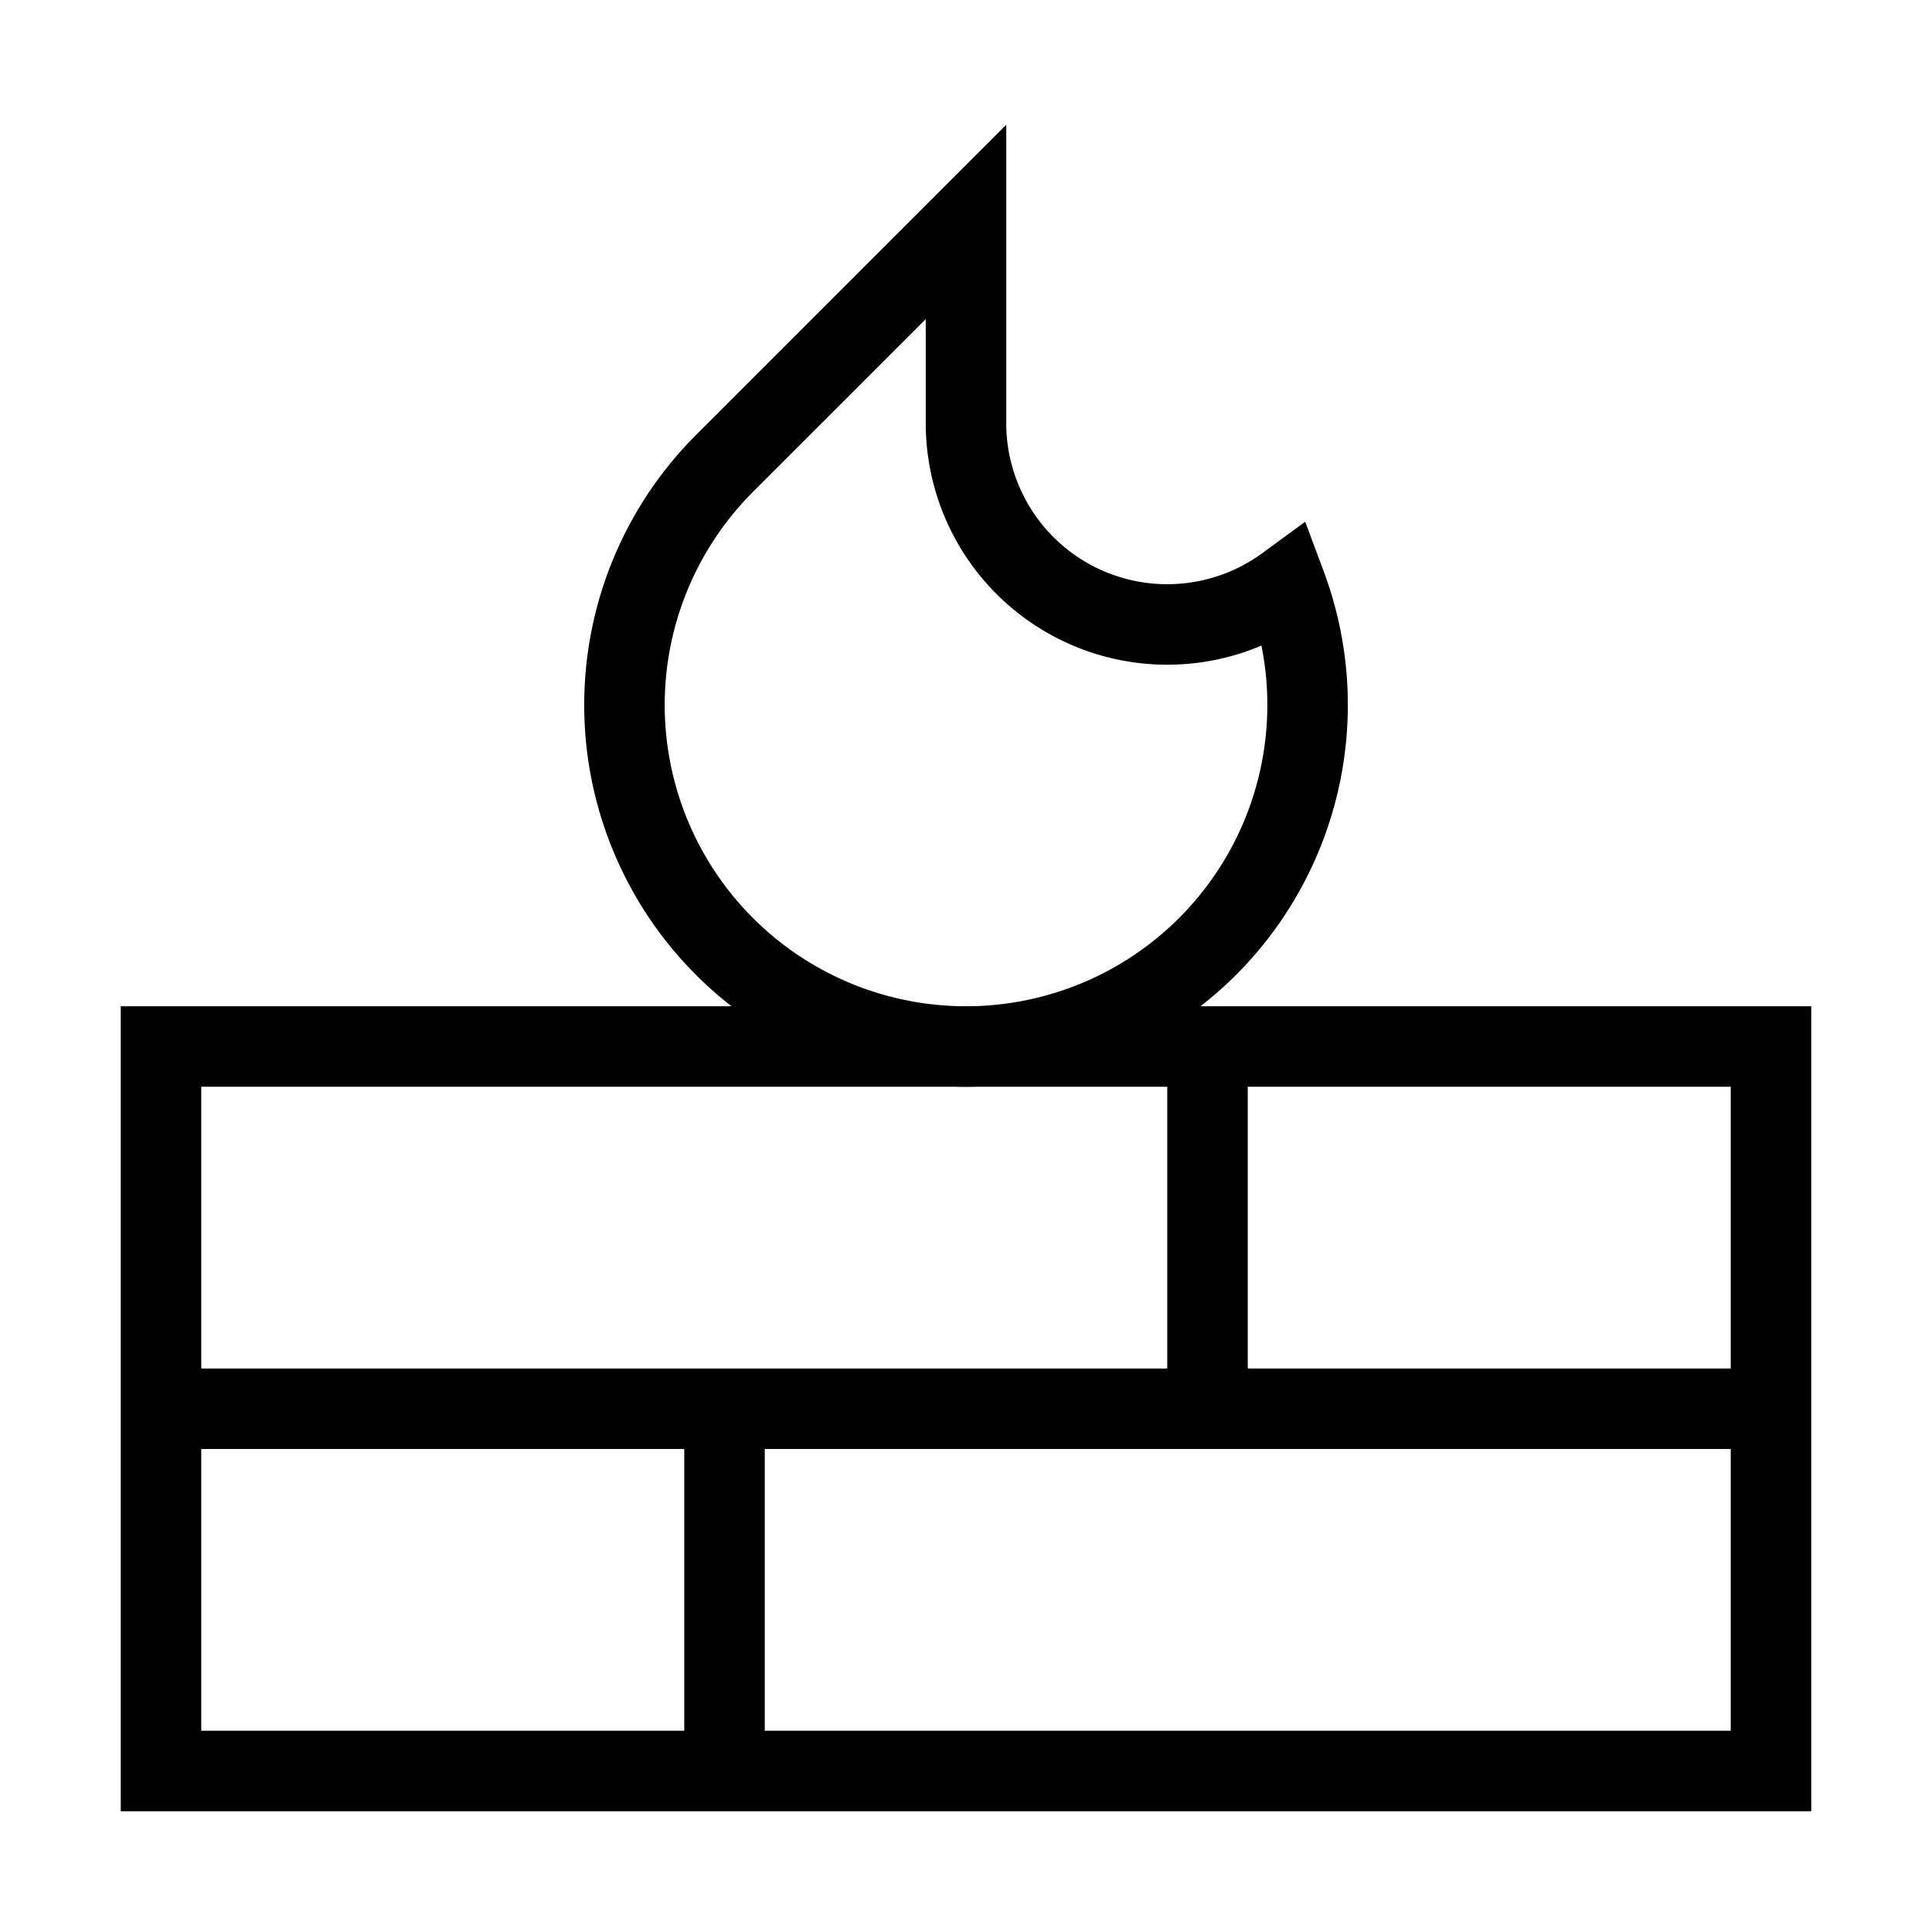 <svg xmlns="http://www.w3.org/2000/svg" fill="none" viewBox="0 0 24 24" id="Fire-Wall--Streamline-Sharp">
  <desc>
    Fire Wall Streamline Icon: https://streamlinehq.com
  </desc>
  <g id="fire-wall--code-firewall-programming-secure-security">
    <path id="Subtract" stroke="#000000" d="m12 2.757 -3 3a4.243 4.243 0 1 0 6.976 1.518A2.5 2.5 0 0 1 12 5.257v-2.5Z" stroke-width="1"></path>
    <path id="Rectangle 734" stroke="#000000" d="M2 13h20v9H2v-9Z" stroke-width="1"></path>
    <path id="Vector 2205" stroke="#000000" d="M15 13v4.5" stroke-width="1"></path>
    <path id="Vector 2206" stroke="#000000" d="M9 17.5V22" stroke-width="1"></path>
    <path id="Vector 2204" stroke="#000000" d="M2 17.5h20" stroke-width="1"></path>
  </g>
</svg>